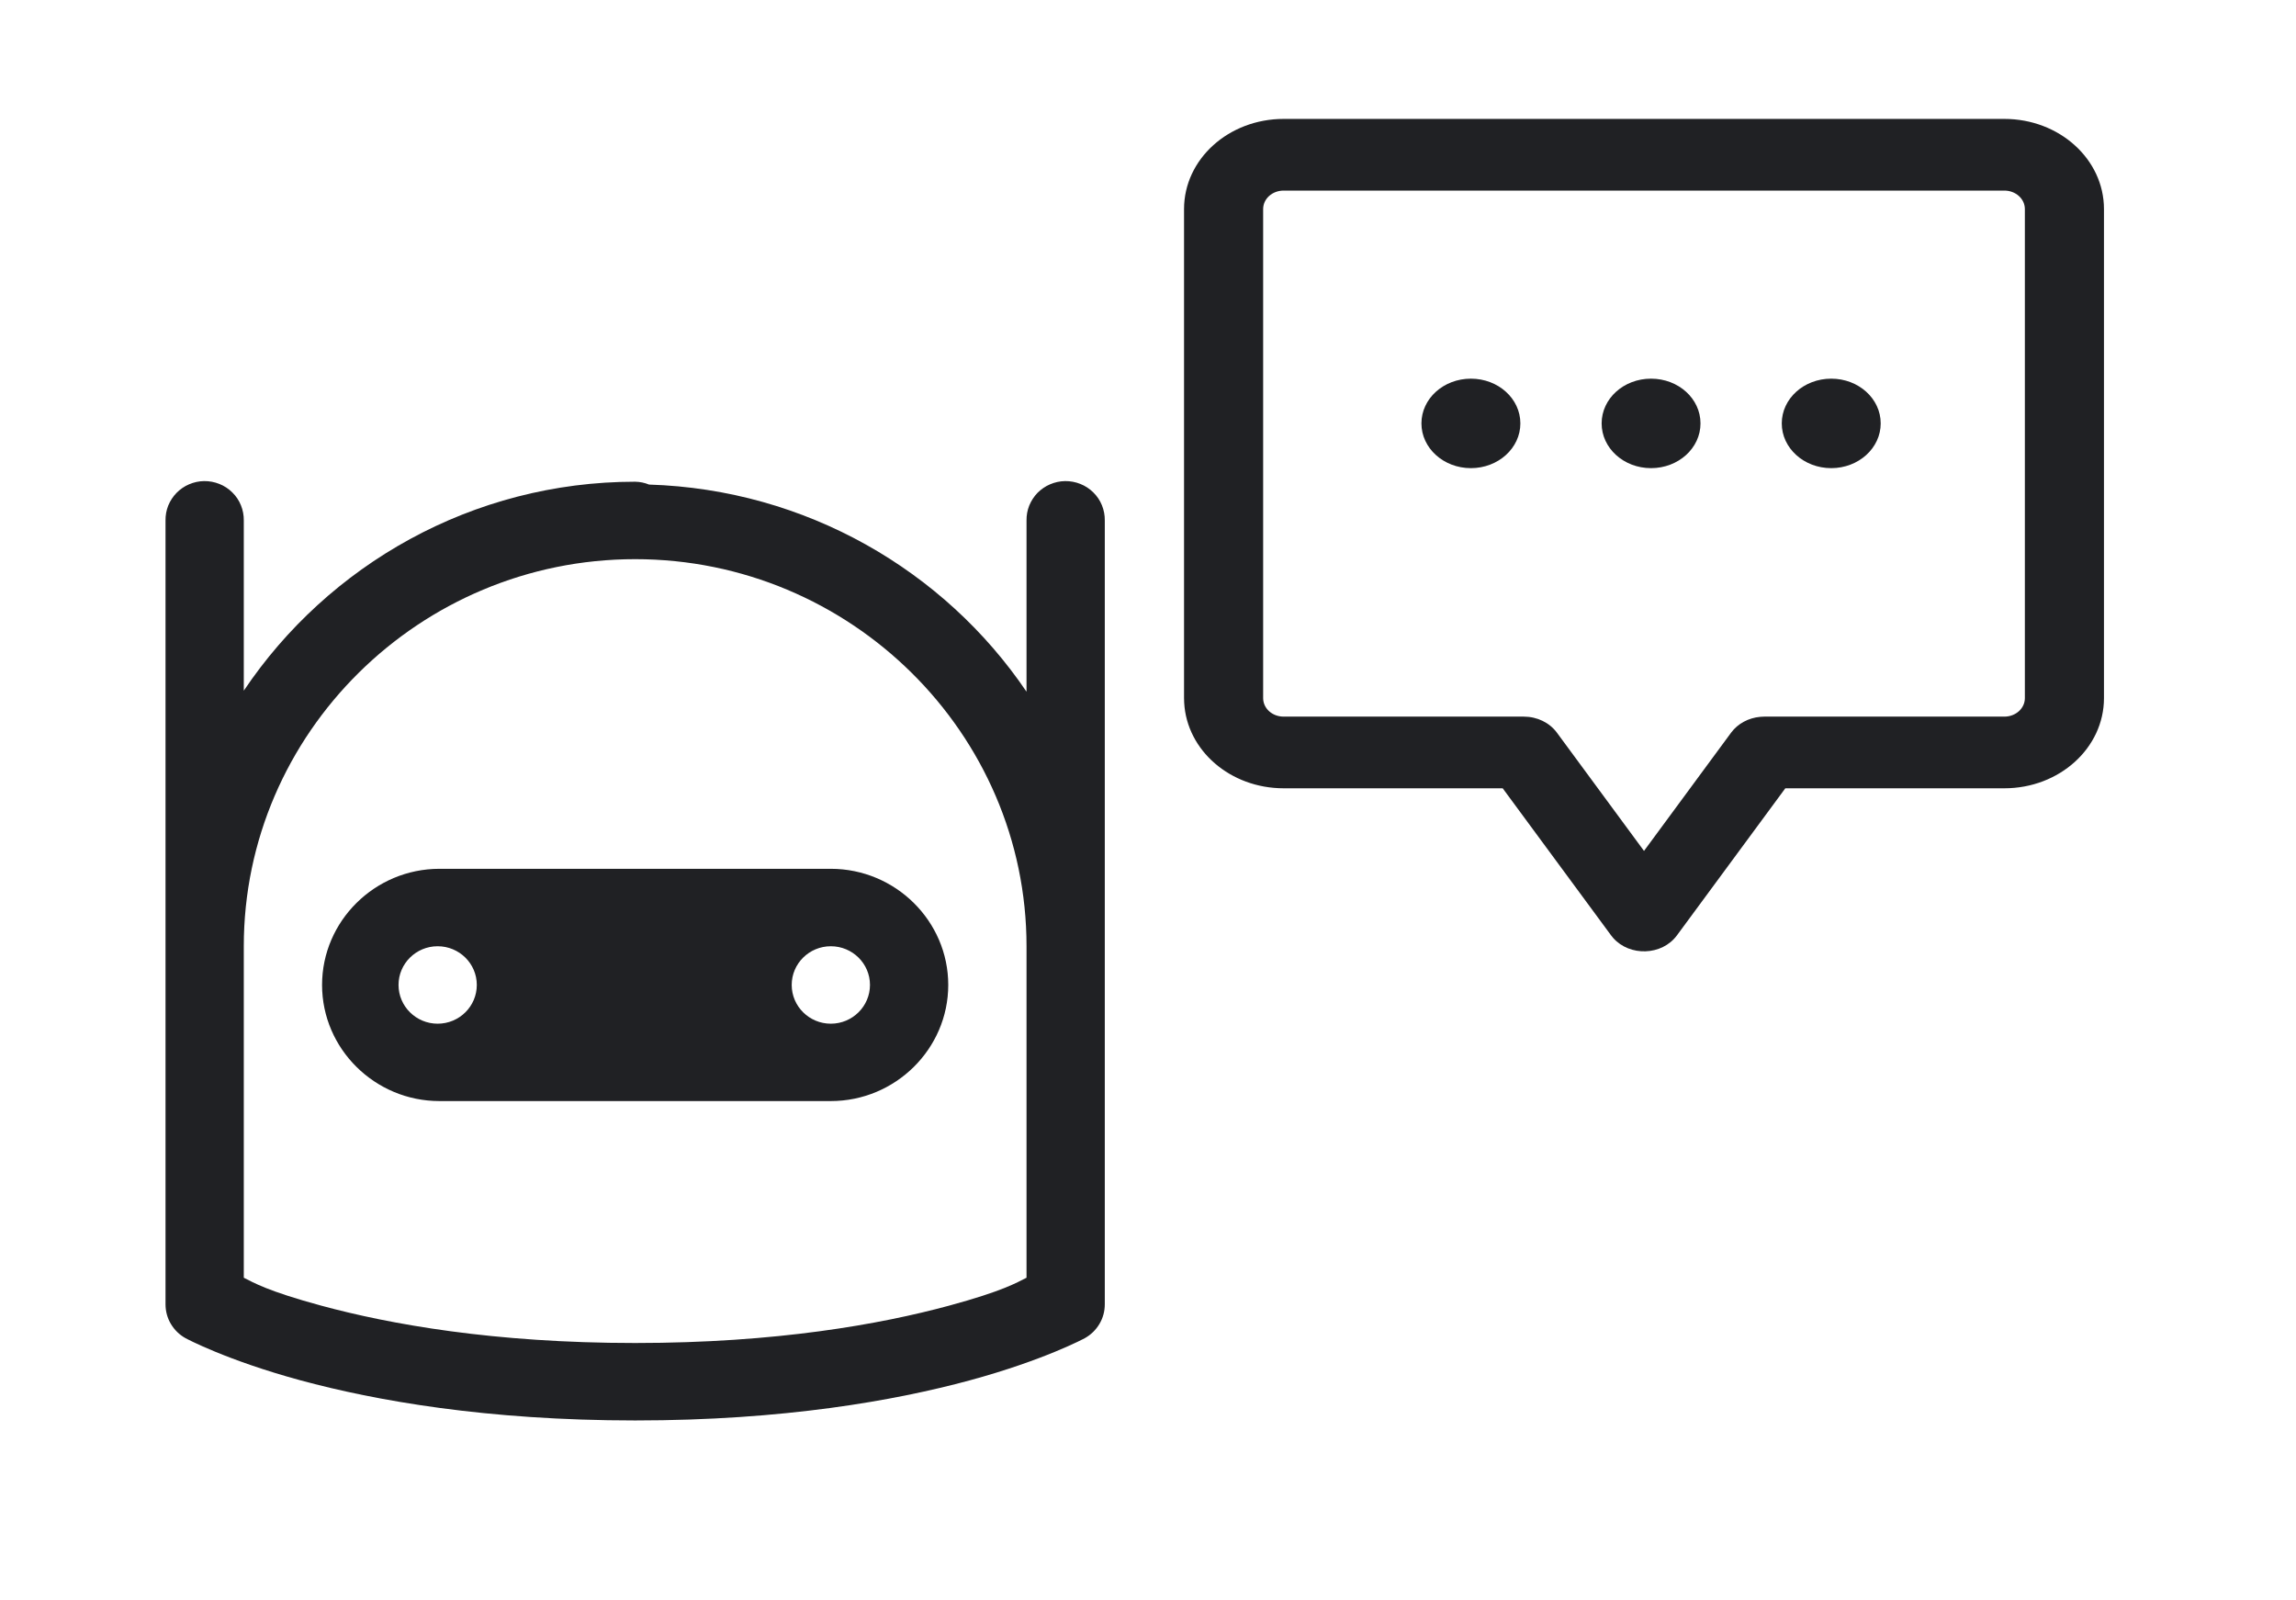 <svg width="33" height="23" viewBox="0 0 33 23" fill="none" xmlns="http://www.w3.org/2000/svg">
<path d="M2.933 6.914C2.859 6.915 2.786 6.931 2.718 6.96C2.65 6.989 2.589 7.031 2.538 7.083C2.486 7.136 2.446 7.198 2.418 7.266C2.391 7.334 2.378 7.406 2.379 7.479V14.155V18.745C2.379 18.844 2.405 18.942 2.456 19.027C2.507 19.113 2.579 19.183 2.667 19.232C2.667 19.232 3.249 19.547 4.321 19.838C5.394 20.129 6.993 20.414 9.129 20.414C11.265 20.414 12.864 20.129 13.937 19.838C15.009 19.547 15.591 19.232 15.591 19.232C15.679 19.183 15.751 19.113 15.802 19.027C15.853 18.942 15.879 18.844 15.879 18.745V14.861C15.879 14.848 15.879 14.835 15.879 14.822V13.599V7.479C15.88 7.405 15.866 7.331 15.838 7.262C15.81 7.192 15.768 7.13 15.714 7.077C15.661 7.024 15.598 6.983 15.528 6.955C15.458 6.927 15.383 6.913 15.308 6.914C15.234 6.915 15.161 6.931 15.093 6.96C15.025 6.989 14.964 7.031 14.912 7.083C14.861 7.136 14.821 7.198 14.793 7.266C14.766 7.334 14.753 7.406 14.754 7.479V9.941C13.575 8.2 11.584 7.034 9.329 6.964C9.265 6.938 9.198 6.924 9.129 6.923C6.788 6.923 4.716 8.121 3.504 9.926V7.479C3.505 7.405 3.491 7.331 3.463 7.262C3.435 7.192 3.393 7.13 3.339 7.077C3.286 7.024 3.223 6.983 3.153 6.955C3.083 6.927 3.008 6.913 2.933 6.914ZM9.129 8.036C12.225 8.036 14.754 10.537 14.754 13.599V14.822V18.363C14.611 18.434 14.416 18.554 13.638 18.765C12.659 19.03 11.164 19.301 9.129 19.301C7.094 19.301 5.599 19.03 4.62 18.765C3.842 18.554 3.647 18.434 3.504 18.363V14.194C3.504 14.181 3.504 14.168 3.504 14.155V13.599C3.504 10.537 6.033 8.036 9.129 8.036ZM6.316 12.486C5.388 12.486 4.629 13.237 4.629 14.155C4.629 15.073 5.388 15.824 6.316 15.824H11.941C12.87 15.824 13.629 15.073 13.629 14.155C13.629 13.237 12.87 12.486 11.941 12.486H6.316ZM6.29 13.599C6.601 13.599 6.853 13.848 6.853 14.155C6.853 14.462 6.602 14.712 6.29 14.712C5.98 14.712 5.728 14.462 5.728 14.155C5.728 13.848 5.98 13.599 6.29 13.599ZM11.941 13.599C12.252 13.599 12.504 13.848 12.504 14.155C12.504 14.462 12.252 14.712 11.941 14.712C11.631 14.712 11.379 14.462 11.379 14.155C11.379 13.848 11.631 13.599 11.941 13.599Z" fill="#202124"/>
<path fill-rule="evenodd" clip-rule="evenodd" d="M28.808 1.709H18.45C17.658 1.709 17.018 2.288 17.018 3.005V10.033L17.02 10.098C17.057 10.784 17.682 11.329 18.45 11.329L21.598 11.329L23.156 13.443L23.187 13.481C23.424 13.748 23.887 13.735 24.102 13.443L25.66 11.329L28.808 11.329C29.599 11.329 30.24 10.75 30.24 10.033V3.005C30.24 2.288 29.599 1.709 28.808 1.709ZM18.45 2.739H28.808C28.971 2.739 29.103 2.857 29.103 3.005V10.033C29.103 10.181 28.971 10.299 28.808 10.299H25.355L25.299 10.302C25.131 10.317 24.977 10.4 24.882 10.528L23.629 12.229L22.376 10.528C22.27 10.385 22.093 10.299 21.902 10.299H18.45C18.286 10.299 18.155 10.181 18.155 10.033V3.005C18.155 2.857 18.286 2.739 18.45 2.739ZM20.43 6.085C20.43 6.44 20.748 6.728 21.141 6.728C21.534 6.728 21.852 6.44 21.852 6.085C21.852 5.729 21.534 5.442 21.141 5.442C20.748 5.442 20.43 5.729 20.43 6.085ZM23.73 6.728C23.337 6.728 23.02 6.44 23.02 6.085C23.02 5.729 23.337 5.442 23.73 5.442C24.124 5.442 24.441 5.729 24.441 6.085C24.441 6.44 24.124 6.728 23.73 6.728ZM25.609 6.085C25.609 6.44 25.927 6.728 26.32 6.728C26.713 6.728 27.031 6.44 27.031 6.085C27.031 5.729 26.713 5.442 26.32 5.442C25.927 5.442 25.609 5.729 25.609 6.085Z" fill="#202124"/>
</svg>
